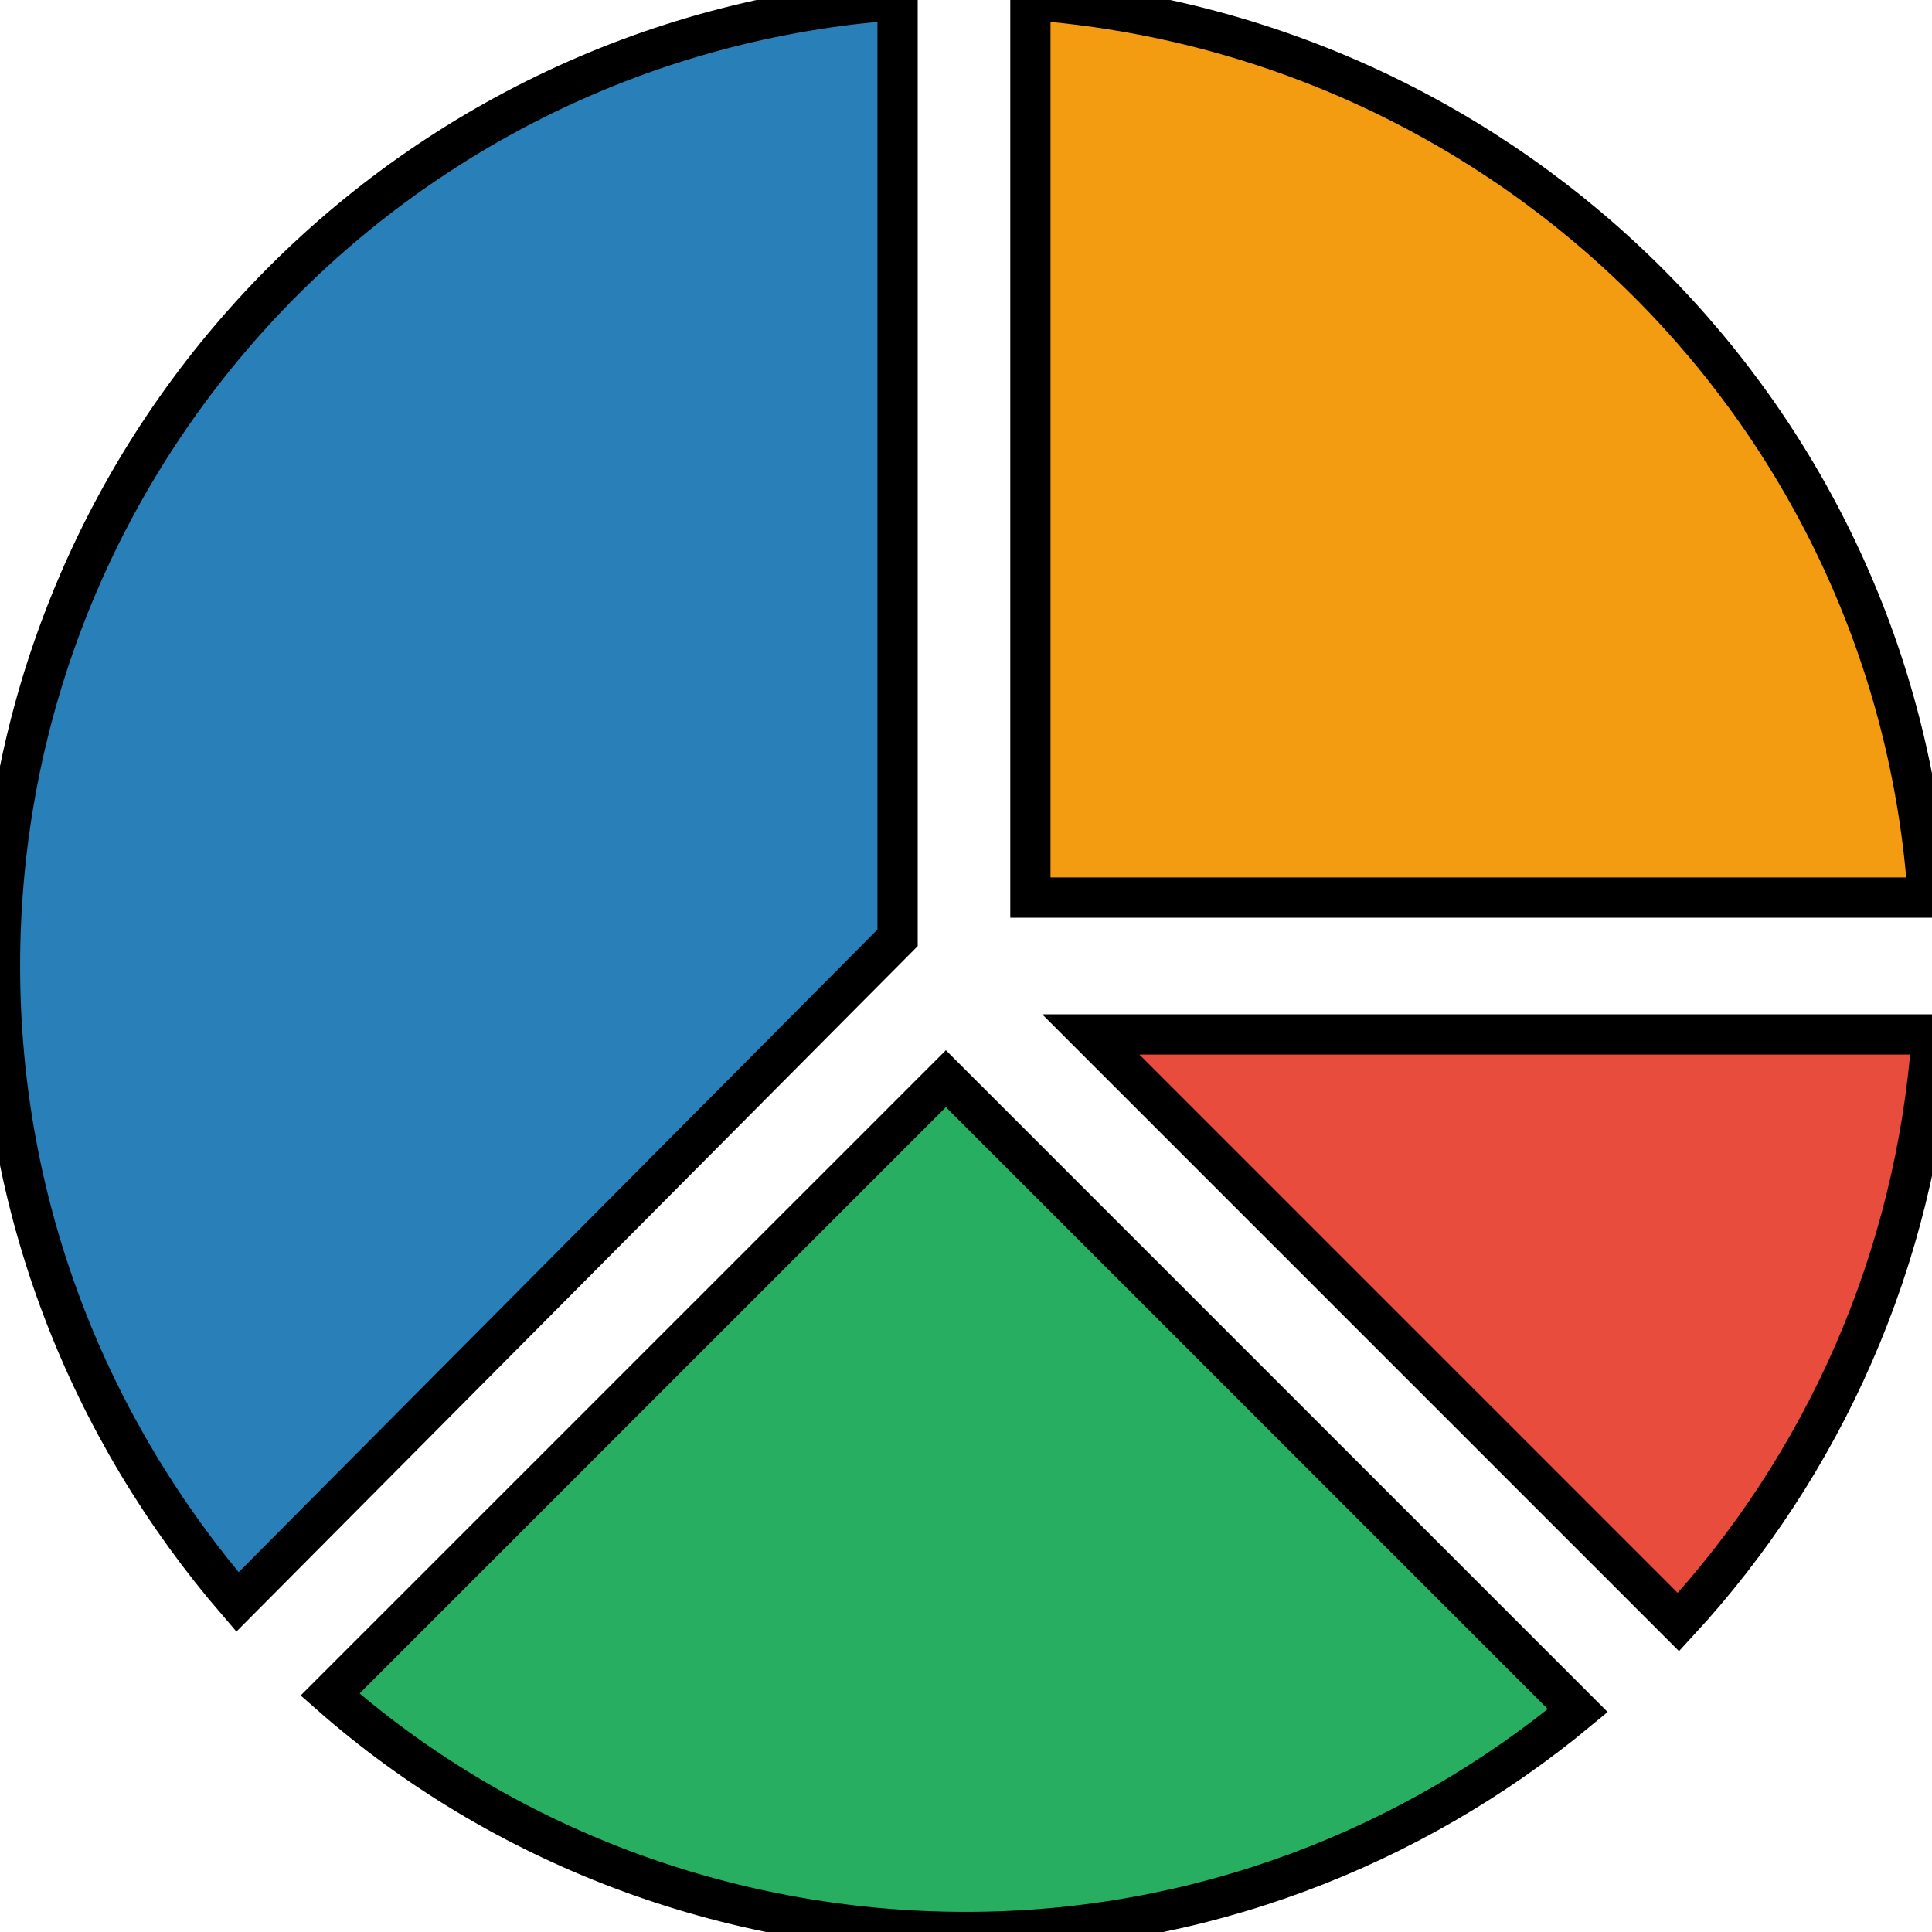 <?xml version="1.0" encoding="utf-8"?>
<!-- Generator: Adobe Illustrator 22.0.1, SVG Export Plug-In . SVG Version: 6.00 Build 0)  -->
<svg version="1.1" id="polls" xmlns="http://www.w3.org/2000/svg" xmlns:xlink="http://www.w3.org/1999/xlink" x="0px" y="0px"
     viewBox="0 0 48 48" enable-background="new 0 0 48 48" xml:space="preserve">
<path fill="#F39C12" stroke="#000000" stroke-miterlimit="10" d="M25.6,22.3h22.3C47.1,10.4,37.6,0.9,25.6,0V22.3z"/>
<path fill="#E74C3C" stroke="#000000" stroke-miterlimit="10" d="M41.7,40.3c3.6-3.9,5.9-9,6.3-14.6H27.1L41.7,40.3z"/>
<path fill="#2980B9" stroke="#000000" stroke-miterlimit="10" d="M22.3,23.3V0C9.8,0.9,0,11.3,0,24c0,6,2.2,11.5,5.9,15.8L22.3,23.3
    z"/>
<path fill="#27AE60" stroke="#000000" stroke-miterlimit="10" d="M23.5,26.8L8.2,42.1C12.4,45.8,18,48,24,48
    c5.8,0,11.1-2.1,15.2-5.5L23.5,26.8z"/>
</svg>
